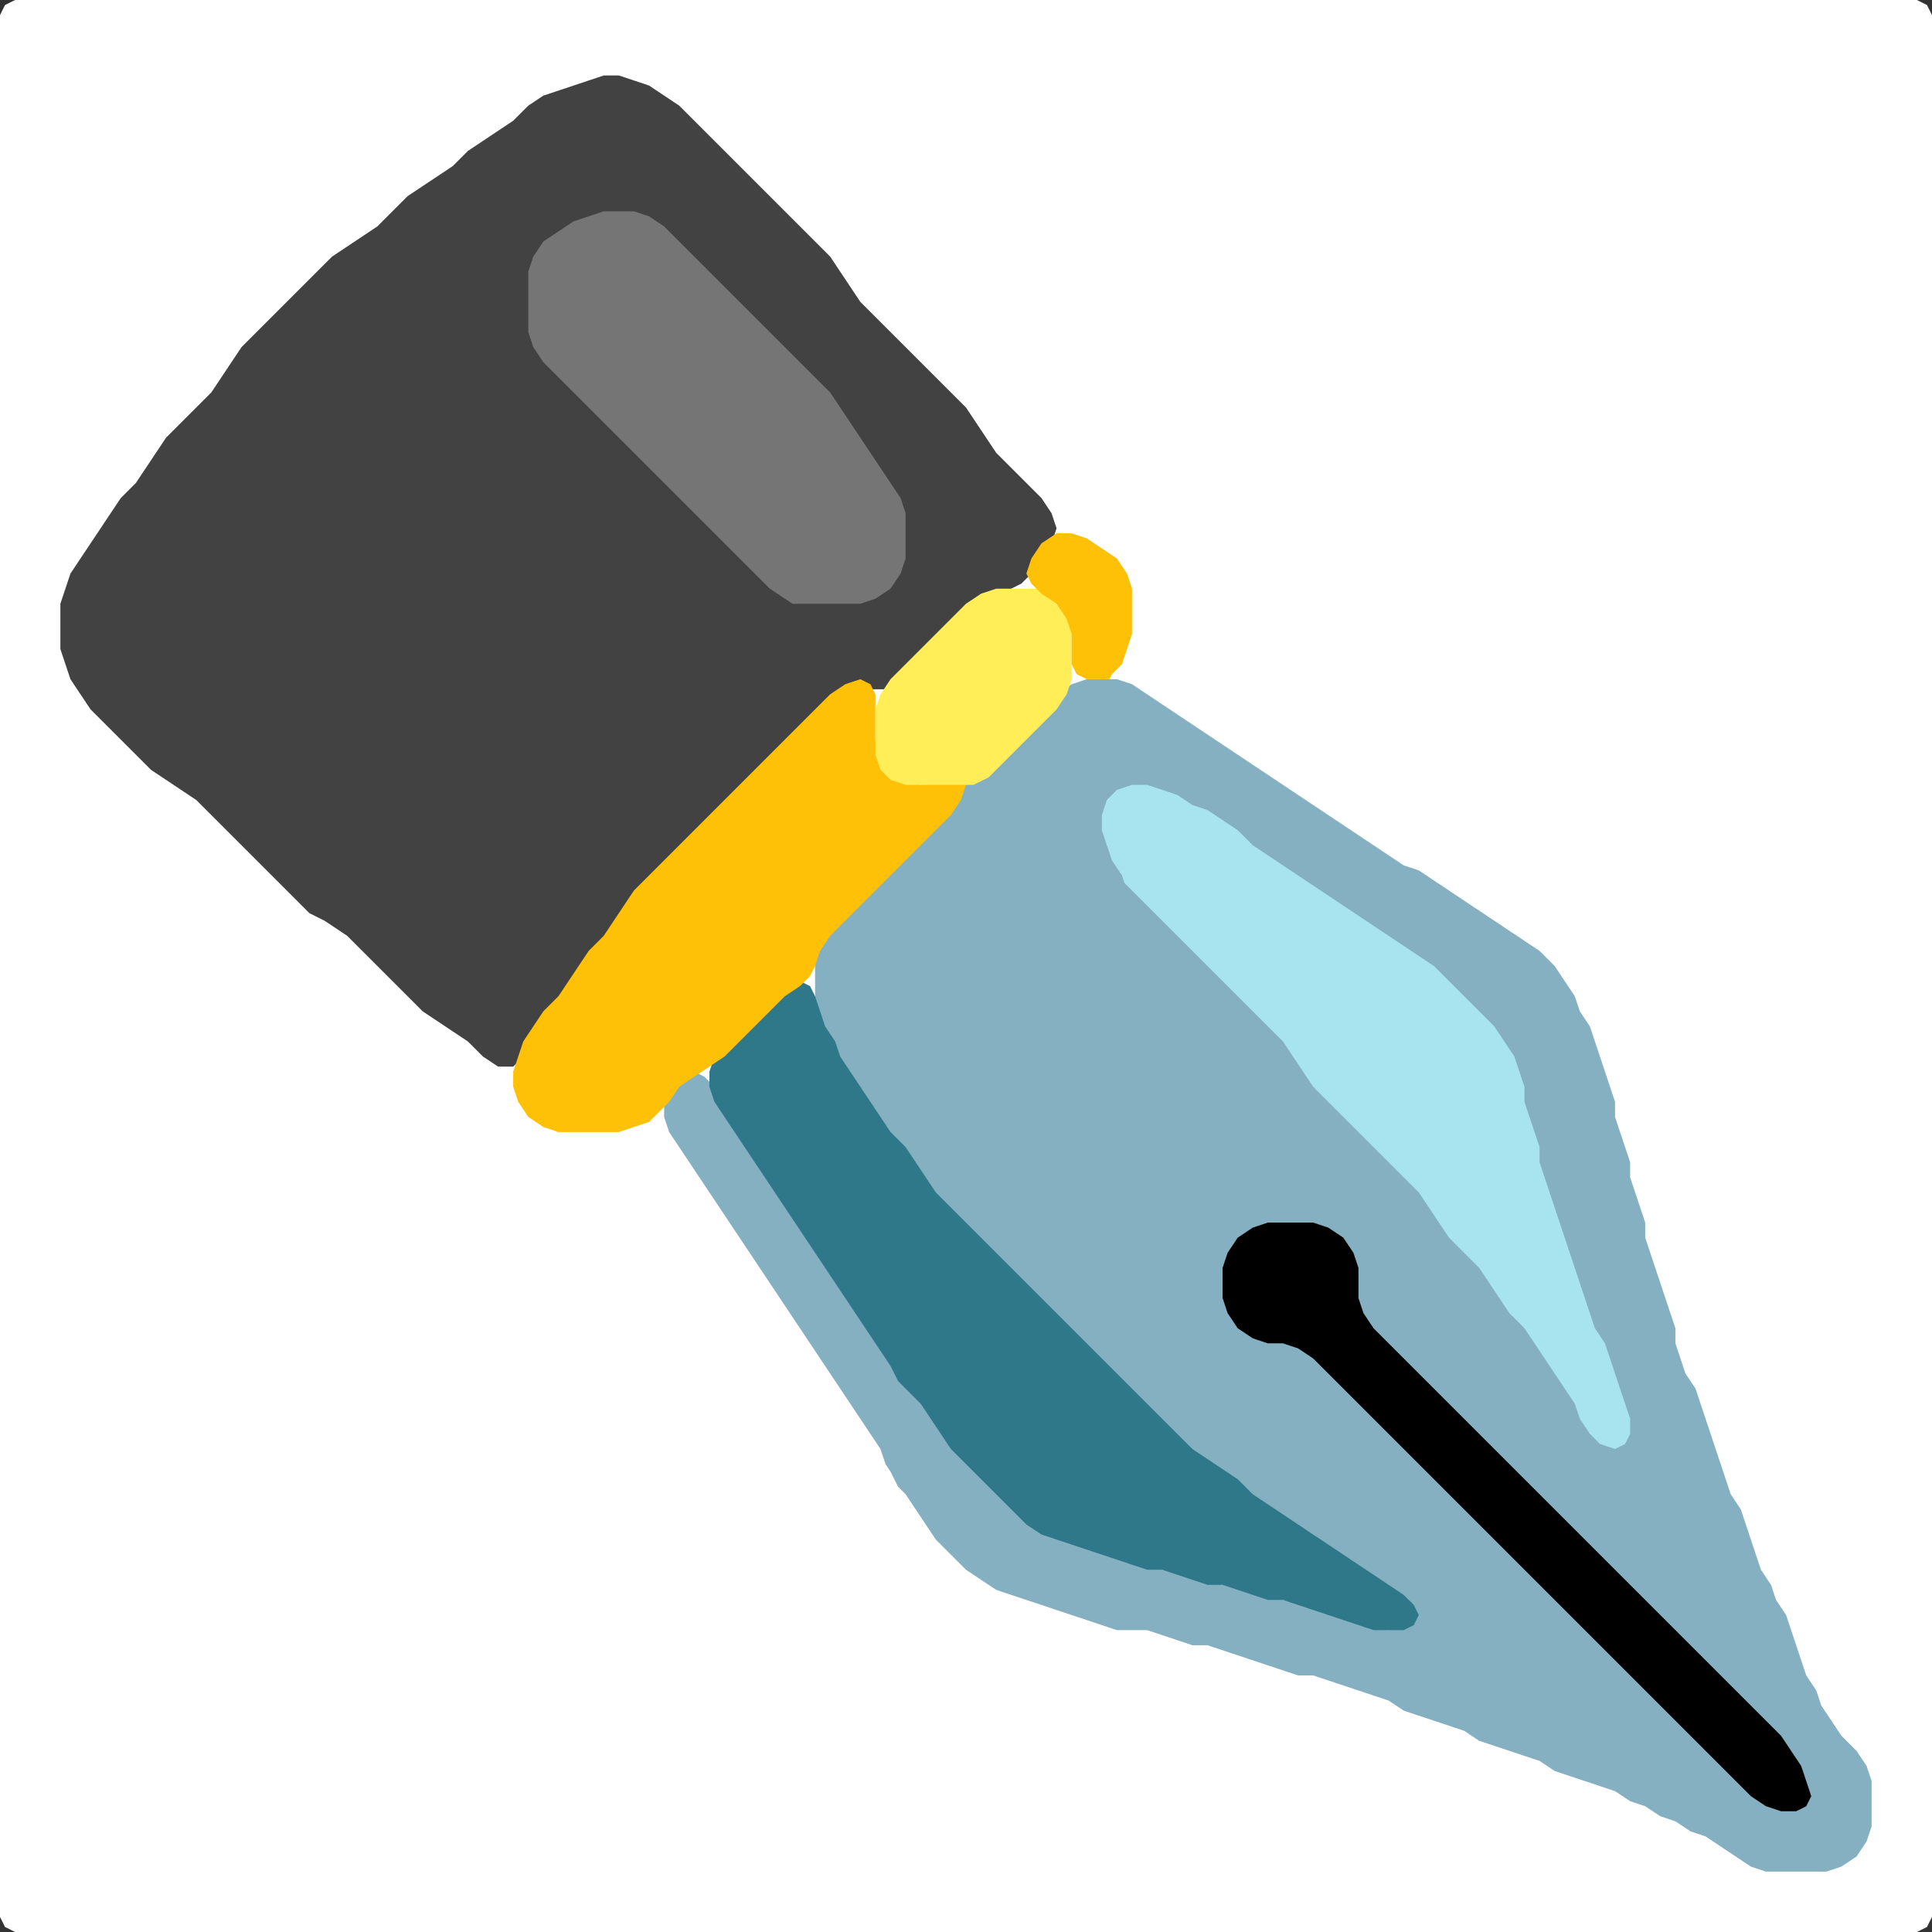 <?xml version="1.0" encoding="UTF-8" standalone="no"?>
<!DOCTYPE svg PUBLIC "-//W3C//DTD SVG 1.1//EN"
"http://www.w3.org/Graphics/SVG/1.1/DTD/svg11.dtd">
<svg width="128" height="128" xmlns="http://www.w3.org/2000/svg" version="1.1">
<rect width="100%" height="100%" fill="#333333" stroke="none"/>
<path d="M 26.5 128.0 L 27.0 128.0 L 28.0 128.0 L 29.0 128.0 L 30.0 128.0 L 31.0 128.0 L 32.0 128.0 L 33.0 128.0 L 34.0 128.0 L 35.0 128.0 L 36.0 128.0 L 37.0 128.0 L 38.0 128.0 L 39.0 128.0 L 40.0 128.0 L 41.0 128.0 L 42.0 128.0 L 43.0 128.0 L 44.0 128.0 L 45.0 128.0 L 46.0 128.0 L 47.0 128.0 L 48.0 128.0 L 49.0 128.0 L 50.0 128.0 L 51.0 128.0 L 52.0 128.0 L 53.0 128.0 L 54.0 128.0 L 55.0 128.0 L 56.0 128.0 L 57.0 128.0 L 58.0 128.0 L 59.0 128.0 L 60.0 128.0 L 61.0 128.0 L 62.0 128.0 L 63.0 128.0 L 64.0 128.0 L 65.0 128.0 L 66.0 128.0 L 67.0 128.0 L 68.0 128.0 L 69.0 128.0 L 70.0 128.0 L 71.0 128.0 L 72.0 128.0 L 73.0 128.0 L 74.0 128.0 L 75.0 128.0 L 76.0 128.0 L 77.0 128.0 L 78.0 128.0 L 79.0 128.0 L 80.0 128.0 L 81.0 128.0 L 82.0 128.0 L 83.0 128.0 L 84.0 128.0 L 85.0 128.0 L 86.0 128.0 L 87.0 128.0 L 88.0 128.0 L 89.0 128.0 L 90.0 128.0 L 91.0 128.0 L 92.0 128.0 L 93.0 128.0 L 94.0 128.0 L 95.0 128.0 L 96.0 128.0 L 97.0 128.0 L 98.0 128.0 L 99.0 128.0 L 100.0 128.0 L 101.0 128.0 L 102.0 128.0 L 103.0 128.0 L 104.0 128.0 L 105.0 128.0 L 106.0 128.0 L 107.0 128.0 L 108.0 128.0 L 109.0 128.0 L 110.0 128.0 L 111.0 128.0 L 112.0 128.0 L 113.0 128.0 L 114.0 128.0 L 115.0 128.0 L 116.0 128.0 L 117.0 128.0 L 118.0 128.0 L 119.0 128.0 L 120.0 128.0 L 121.0 128.0 L 122.0 128.0 L 123.0 128.0 L 124.0 128.0 L 125.0 128.0 L 126.0 128.0 L 127.0 128.0 L 127.667 127.667 L 128.0 127.0 L 128.0 126.0 L 128.0 125.0 L 128.0 124.0 L 128.0 123.0 L 128.0 122.0 L 128.0 121.0 L 128.0 120.0 L 128.0 119.0 L 128.0 118.0 L 128.0 117.0 L 128.0 116.0 L 128.0 115.0 L 128.0 114.0 L 128.0 113.0 L 128.0 112.0 L 128.0 111.0 L 128.0 110.0 L 128.0 109.0 L 128.0 108.0 L 128.0 107.0 L 128.0 106.0 L 128.0 105.0 L 128.0 104.0 L 128.0 103.0 L 128.0 102.0 L 128.0 101.0 L 128.0 100.0 L 128.0 99.0 L 128.0 98.0 L 128.0 97.0 L 128.0 96.0 L 128.0 95.0 L 128.0 94.0 L 128.0 93.0 L 128.0 92.0 L 128.0 91.0 L 128.0 90.0 L 128.0 89.0 L 128.0 88.0 L 128.0 87.0 L 128.0 86.0 L 128.0 85.0 L 128.0 84.0 L 128.0 83.0 L 128.0 82.0 L 128.0 81.0 L 128.0 80.0 L 128.0 79.0 L 128.0 78.0 L 128.0 77.0 L 128.0 76.0 L 128.0 75.0 L 128.0 74.0 L 128.0 73.0 L 128.0 72.0 L 128.0 71.0 L 128.0 70.0 L 128.0 69.0 L 128.0 68.0 L 128.0 67.0 L 128.0 66.0 L 128.0 65.0 L 128.0 64.0 L 128.0 63.0 L 128.0 62.0 L 128.0 61.0 L 128.0 60.0 L 128.0 59.0 L 128.0 58.0 L 128.0 57.0 L 128.0 56.0 L 128.0 55.0 L 128.0 54.0 L 128.0 53.0 L 128.0 52.0 L 128.0 51.0 L 128.0 50.0 L 128.0 49.0 L 128.0 48.0 L 128.0 47.0 L 128.0 46.0 L 128.0 45.0 L 128.0 44.0 L 128.0 43.0 L 128.0 42.0 L 128.0 41.0 L 128.0 40.0 L 128.0 39.0 L 128.0 38.0 L 128.0 37.0 L 128.0 36.0 L 128.0 35.0 L 128.0 34.0 L 128.0 33.0 L 128.0 32.0 L 128.0 31.0 L 128.0 30.0 L 128.0 29.0 L 128.0 28.0 L 128.0 27.0 L 128.0 26.0 L 128.0 25.0 L 128.0 24.0 L 128.0 23.0 L 128.0 22.0 L 128.0 21.0 L 128.0 20.0 L 128.0 19.0 L 128.0 18.0 L 128.0 17.0 L 128.0 16.0 L 128.0 15.0 L 128.0 14.0 L 128.0 13.0 L 128.0 12.0 L 128.0 11.0 L 128.0 10.0 L 128.0 9.0 L 128.0 8.0 L 128.0 7.0 L 128.0 6.0 L 128.0 5.0 L 128.0 4.0 L 128.0 3.0 L 128.0 2.0 L 128.0 1.0 L 127.667 0.333 L 127.0 0.0 L 126.0 0.0 L 125.0 0.0 L 124.0 0.0 L 123.0 0.0 L 122.0 0.0 L 121.0 0.0 L 120.0 0.0 L 119.0 0.0 L 118.0 0.0 L 117.0 0.0 L 116.0 0.0 L 115.0 0.0 L 114.0 0.0 L 113.0 0.0 L 112.0 0.0 L 111.0 0.0 L 110.0 0.0 L 109.0 0.0 L 108.0 0.0 L 107.0 0.0 L 106.0 0.0 L 105.0 0.0 L 104.0 0.0 L 103.0 0.0 L 102.0 0.0 L 101.0 0.0 L 100.0 0.0 L 99.0 0.0 L 98.0 0.0 L 97.0 0.0 L 96.0 0.0 L 95.0 0.0 L 94.0 0.0 L 93.0 0.0 L 92.0 0.0 L 91.0 0.0 L 90.0 0.0 L 89.0 0.0 L 88.0 0.0 L 87.0 0.0 L 86.0 0.0 L 85.0 0.0 L 84.0 0.0 L 83.0 0.0 L 82.0 0.0 L 81.0 0.0 L 80.0 0.0 L 79.0 0.0 L 78.0 0.0 L 77.0 0.0 L 76.0 0.0 L 75.0 0.0 L 74.0 0.0 L 73.0 0.0 L 72.0 0.0 L 71.0 0.0 L 70.0 0.0 L 69.0 0.0 L 68.0 0.0 L 67.0 0.0 L 66.0 0.0 L 65.0 0.0 L 64.0 0.0 L 63.0 0.0 L 62.0 0.0 L 61.0 0.0 L 60.0 0.0 L 59.0 0.0 L 58.0 0.0 L 57.0 0.0 L 56.0 0.0 L 55.0 0.0 L 54.0 0.0 L 53.0 0.0 L 52.0 0.0 L 51.0 0.0 L 50.0 0.0 L 49.0 0.0 L 48.0 0.0 L 47.0 0.0 L 46.0 0.0 L 45.0 0.0 L 44.0 0.0 L 43.0 0.0 L 42.0 0.0 L 41.0 0.0 L 40.0 0.0 L 39.0 0.0 L 38.0 0.0 L 37.0 0.0 L 36.0 0.0 L 35.0 0.0 L 34.0 0.0 L 33.0 0.0 L 32.0 0.0 L 31.0 0.0 L 30.0 0.0 L 29.0 0.0 L 28.0 0.0 L 27.0 0.0 L 26.0 0.0 L 25.0 0.0 L 24.0 0.0 L 23.0 0.0 L 22.0 0.0 L 21.0 0.0 L 20.0 0.0 L 19.0 0.0 L 18.0 0.0 L 17.0 0.0 L 16.0 0.0 L 15.0 0.0 L 14.0 0.0 L 13.0 0.0 L 12.0 0.0 L 11.0 0.0 L 10.0 0.0 L 9.0 0.0 L 8.0 0.0 L 7.0 0.0 L 6.0 0.0 L 5.0 0.0 L 4.0 0.0 L 3.0 0.0 L 2.0 0.0 L 1.0 0.0 L 0.333 0.333 L 0.0 1.0 L 0.0 2.0 L 0.0 3.0 L 0.0 4.0 L 0.0 5.0 L 0.0 6.0 L 0.0 7.0 L 0.0 8.0 L 0.0 9.0 L 0.0 10.0 L 0.0 11.0 L 0.0 12.0 L 0.0 13.0 L 0.0 14.0 L 0.0 15.0 L 0.0 16.0 L 0.0 17.0 L 0.0 18.0 L 0.0 19.0 L 0.0 20.0 L 0.0 21.0 L 0.0 22.0 L 0.0 23.0 L 0.0 24.0 L 0.0 25.0 L 0.0 26.0 L 0.0 27.0 L 0.0 28.0 L 0.0 29.0 L 0.0 30.0 L 0.0 31.0 L 0.0 32.0 L 0.0 33.0 L 0.0 34.0 L 0.0 35.0 L 0.0 36.0 L 0.0 37.0 L 0.0 38.0 L 0.0 39.0 L 0.0 40.0 L 0.0 41.0 L 0.0 42.0 L 0.0 43.0 L 0.0 44.0 L 0.0 45.0 L 0.0 46.0 L 0.0 47.0 L 0.0 48.0 L 0.0 49.0 L 0.0 50.0 L 0.0 51.0 L 0.0 52.0 L 0.0 53.0 L 0.0 54.0 L 0.0 55.0 L 0.0 56.0 L 0.0 57.0 L 0.0 58.0 L 0.0 59.0 L 0.0 60.0 L 0.0 61.0 L 0.0 62.0 L 0.0 63.0 L 0.0 64.0 L 0.0 65.0 L 0.0 66.0 L 0.0 67.0 L 0.0 68.0 L 0.0 69.0 L 0.0 70.0 L 0.0 71.0 L 0.0 72.0 L 0.0 73.0 L 0.0 74.0 L 0.0 75.0 L 0.0 76.0 L 0.0 77.0 L 0.0 78.0 L 0.0 79.0 L 0.0 80.0 L 0.0 81.0 L 0.0 82.0 L 0.0 83.0 L 0.0 84.0 L 0.0 85.0 L 0.0 86.0 L 0.0 87.0 L 0.0 88.0 L 0.0 89.0 L 0.0 90.0 L 0.0 91.0 L 0.0 92.0 L 0.0 93.0 L 0.0 94.0 L 0.0 95.0 L 0.0 96.0 L 0.0 97.0 L 0.0 98.0 L 0.0 99.0 L 0.0 100.0 L 0.0 101.0 L 0.0 102.0 L 0.0 103.0 L 0.0 104.0 L 0.0 105.0 L 0.0 106.0 L 0.0 107.0 L 0.0 108.0 L 0.0 109.0 L 0.0 110.0 L 0.0 111.0 L 0.0 112.0 L 0.0 113.0 L 0.0 114.0 L 0.0 115.0 L 0.0 116.0 L 0.0 117.0 L 0.0 118.0 L 0.0 119.0 L 0.0 120.0 L 0.0 121.0 L 0.0 122.0 L 0.0 123.0 L 0.0 124.0 L 0.0 125.0 L 0.0 126.0 L 0.0 127.0 L 0.333 127.667 L 1.0 128.0 L 2.0 128.0 L 3.0 128.0 L 4.0 128.0 L 5.0 128.0 L 6.0 128.0 L 7.0 128.0 L 8.0 128.0 L 9.0 128.0 L 10.0 128.0 L 11.0 128.0 L 12.0 128.0 L 13.0 128.0 L 14.0 128.0 L 15.0 128.0 L 16.0 128.0 L 17.0 128.0 L 18.0 128.0 L 19.0 128.0 L 20.0 128.0 L 21.0 128.0 L 22.0 128.0 L 23.0 128.0 L 24.0 128.0 L 25.0 128.0 L 25.5 128.0 Z" stroke="none" fill="rgb(255,255,255)" />
<path d="M 59.5 98.5 L 60.0 99.0 L 60.667 100.0 L 61.333 101.0 L 62.0 102.0 L 63.0 103.0 L 64.0 104.0 L 65.0 104.667 L 66.0 105.333 L 67.0 105.667 L 68.0 106.0 L 69.0 106.333 L 70.0 106.667 L 71.0 107.0 L 72.0 107.333 L 73.0 107.667 L 74.0 108.0 L 75.0 108.0 L 76.0 108.0 L 77.0 108.333 L 78.0 108.667 L 79.0 109.0 L 80.0 109.0 L 81.0 109.333 L 82.0 109.667 L 83.0 110.0 L 84.0 110.333 L 85.0 110.667 L 86.0 111.0 L 87.0 111.0 L 88.0 111.333 L 89.0 111.667 L 90.0 112.0 L 91.0 112.333 L 92.0 112.667 L 93.0 113.333 L 94.0 113.667 L 95.0 114.0 L 96.0 114.333 L 97.0 114.667 L 98.0 115.333 L 99.0 115.667 L 100.0 116.0 L 101.0 116.333 L 102.0 116.667 L 103.0 117.333 L 104.0 117.667 L 105.0 118.0 L 106.0 118.333 L 107.0 118.667 L 108.0 119.333 L 109.0 119.667 L 110.0 120.333 L 111.0 120.667 L 112.0 121.333 L 113.0 121.667 L 114.0 122.333 L 115.0 123.0 L 116.0 123.667 L 117.0 124.0 L 118.0 124.0 L 119.0 124.0 L 120.0 124.0 L 121.0 124.0 L 122.0 123.667 L 123.0 123.0 L 123.667 122.0 L 124.0 121.0 L 124.0 120.0 L 124.0 119.0 L 124.0 118.0 L 123.667 117.0 L 123.0 116.0 L 122.0 115.0 L 121.333 114.0 L 120.667 113.0 L 120.333 112.0 L 119.667 111.0 L 119.333 110.0 L 119.0 109.0 L 118.667 108.0 L 118.333 107.0 L 117.667 106.0 L 117.333 105.0 L 116.667 104.0 L 116.333 103.0 L 116.0 102.0 L 115.667 101.0 L 115.333 100.0 L 114.667 99.0 L 114.333 98.0 L 114.0 97.0 L 113.667 96.0 L 113.333 95.0 L 113.0 94.0 L 112.667 93.0 L 112.333 92.0 L 111.667 91.0 L 111.333 90.0 L 111.0 89.0 L 111.0 88.0 L 110.667 87.0 L 110.333 86.0 L 110.0 85.0 L 109.667 84.0 L 109.333 83.0 L 109.0 82.0 L 109.0 81.0 L 108.667 80.0 L 108.333 79.0 L 108.0 78.0 L 108.0 77.0 L 107.667 76.0 L 107.333 75.0 L 107.0 74.0 L 107.0 73.0 L 106.667 72.0 L 106.333 71.0 L 106.0 70.0 L 105.667 69.0 L 105.333 68.0 L 104.667 67.0 L 104.333 66.0 L 103.667 65.0 L 103.0 64.0 L 102.0 63.0 L 101.0 62.333 L 100.0 61.667 L 99.0 61.0 L 98.0 60.333 L 97.0 59.667 L 96.0 59.0 L 95.0 58.333 L 94.0 57.667 L 93.0 57.333 L 92.0 56.667 L 91.0 56.0 L 90.0 55.333 L 89.0 54.667 L 88.0 54.0 L 87.0 53.333 L 86.0 52.667 L 85.0 52.0 L 84.0 51.333 L 83.0 50.667 L 82.0 50.0 L 81.0 49.333 L 80.0 48.667 L 79.0 48.0 L 78.0 47.333 L 77.0 46.667 L 76.0 46.0 L 75.0 45.333 L 74.0 45.0 L 73.0 45.0 L 72.0 45.0 L 71.0 45.333 L 70.0 46.0 L 69.0 47.0 L 68.0 48.0 L 67.0 49.0 L 66.0 50.0 L 65.0 51.0 L 64.0 52.0 L 63.0 53.0 L 62.0 54.0 L 61.0 55.0 L 60.0 56.0 L 59.0 57.0 L 58.0 58.0 L 57.0 59.0 L 56.0 60.0 L 55.0 61.0 L 54.333 62.0 L 54.0 63.0 L 54.0 64.0 L 54.0 65.0 L 54.0 66.0 L 54.0 67.0 L 54.333 68.0 L 54.667 69.0 L 55.333 70.0 L 55.667 71.0 L 56.333 72.0 L 57.0 73.0 L 57.667 74.0 L 58.333 75.0 L 59.0 76.0 L 60.0 77.0 L 60.667 78.0 L 61.333 79.0 L 62.0 80.0 L 63.0 81.0 L 64.0 82.0 L 65.0 83.0 L 66.0 84.0 L 67.0 85.0 L 68.0 86.0 L 69.0 87.0 L 70.0 88.0 L 71.0 89.0 L 72.0 90.0 L 73.0 91.0 L 74.0 92.0 L 75.0 93.0 L 76.0 94.0 L 77.0 95.0 L 78.0 96.0 L 79.0 96.667 L 80.0 97.333 L 81.0 98.0 L 82.0 99.0 L 83.0 99.667 L 84.0 100.333 L 85.0 101.0 L 86.0 101.667 L 87.0 102.333 L 88.0 103.0 L 89.0 103.667 L 90.0 104.333 L 91.0 105.0 L 92.0 105.667 L 93.0 106.333 L 93.333 107.0 L 93.0 107.667 L 92.0 108.0 L 91.0 107.667 L 90.0 107.333 L 89.0 107.0 L 88.0 106.667 L 87.0 106.333 L 86.0 106.0 L 85.0 106.0 L 84.0 105.667 L 83.0 105.333 L 82.0 105.0 L 81.0 105.0 L 80.0 104.667 L 79.0 104.333 L 78.0 104.0 L 77.0 104.0 L 76.0 103.667 L 75.0 103.333 L 74.0 103.0 L 73.0 102.667 L 72.0 102.333 L 71.0 102.0 L 70.0 101.667 L 69.0 101.0 L 68.0 100.0 L 67.0 99.0 L 66.0 98.0 L 65.0 97.0 L 64.0 96.0 L 63.0 95.0 L 62.333 94.0 L 61.667 93.0 L 61.0 92.0 L 60.0 91.0 L 59.333 90.0 L 58.667 89.0 L 58.0 88.0 L 57.333 87.0 L 56.667 86.0 L 56.0 85.0 L 55.333 84.0 L 54.667 83.0 L 54.0 82.0 L 53.333 81.0 L 52.667 80.0 L 52.0 79.0 L 51.333 78.0 L 50.667 77.0 L 50.0 76.0 L 49.333 75.0 L 48.667 74.0 L 48.0 73.0 L 47.333 72.0 L 46.667 71.333 L 46.0 71.0 L 45.0 71.333 L 44.333 72.0 L 44.0 73.0 L 44.0 74.0 L 44.333 75.0 L 45.0 76.0 L 45.667 77.0 L 46.333 78.0 L 47.0 79.0 L 47.667 80.0 L 48.333 81.0 L 49.0 82.0 L 49.667 83.0 L 50.333 84.0 L 51.0 85.0 L 51.667 86.0 L 52.333 87.0 L 53.0 88.0 L 53.667 89.0 L 54.333 90.0 L 55.0 91.0 L 55.667 92.0 L 56.333 93.0 L 57.0 94.0 L 57.667 95.0 L 58.333 96.0 L 58.667 97.0 L 59.0 97.5 Z" stroke="none" fill="rgb(132,176,193)" />
<path d="M 21.5 61.0 L 22.0 61.333 L 23.0 62.0 L 24.0 63.0 L 25.0 64.0 L 26.0 65.0 L 27.0 66.0 L 28.0 67.0 L 29.0 67.667 L 30.0 68.333 L 31.0 69.0 L 32.0 70.0 L 33.0 70.667 L 34.0 70.667 L 34.667 70.0 L 35.333 69.0 L 36.0 68.0 L 37.0 67.0 L 37.667 66.0 L 38.333 65.0 L 39.0 64.0 L 40.0 63.0 L 40.667 62.0 L 41.333 61.0 L 42.0 60.0 L 43.0 59.0 L 44.0 58.0 L 45.0 57.0 L 46.0 56.0 L 47.0 55.0 L 48.0 54.0 L 49.0 53.0 L 50.0 52.0 L 51.0 51.0 L 52.0 50.0 L 53.0 49.0 L 54.0 48.0 L 55.0 47.0 L 56.0 46.0 L 57.0 45.667 L 58.0 45.667 L 59.0 45.667 L 60.0 45.0 L 61.0 44.0 L 62.0 43.0 L 63.0 42.0 L 64.0 41.0 L 65.0 40.0 L 66.0 39.333 L 67.0 39.0 L 67.667 38.667 L 68.333 38.0 L 69.0 37.0 L 69.667 36.0 L 70.0 35.0 L 69.667 34.0 L 69.0 33.0 L 68.0 32.0 L 67.0 31.0 L 66.0 30.0 L 65.333 29.0 L 64.667 28.0 L 64.0 27.0 L 63.0 26.0 L 62.0 25.0 L 61.0 24.0 L 60.0 23.0 L 59.0 22.0 L 58.0 21.0 L 57.0 20.0 L 56.333 19.0 L 55.667 18.0 L 55.0 17.0 L 54.0 16.0 L 53.0 15.0 L 52.0 14.0 L 51.0 13.0 L 50.0 12.0 L 49.0 11.0 L 48.0 10.0 L 47.0 9.0 L 46.0 8.0 L 45.0 7.0 L 44.0 6.333 L 43.0 5.667 L 42.0 5.333 L 41.0 5.0 L 40.0 5.0 L 39.0 5.333 L 38.0 5.667 L 37.0 6.0 L 36.0 6.333 L 35.0 7.0 L 34.0 8.0 L 33.0 8.667 L 32.0 9.333 L 31.0 10.0 L 30.0 11.0 L 29.0 11.667 L 28.0 12.333 L 27.0 13.0 L 26.0 14.0 L 25.0 15.0 L 24.0 15.667 L 23.0 16.333 L 22.0 17.0 L 21.0 18.0 L 20.0 19.0 L 19.0 20.0 L 18.0 21.0 L 17.0 22.0 L 16.0 23.0 L 15.333 24.0 L 14.667 25.0 L 14.0 26.0 L 13.0 27.0 L 12.0 28.0 L 11.0 29.0 L 10.333 30.0 L 9.667 31.0 L 9.0 32.0 L 8.0 33.0 L 7.333 34.0 L 6.667 35.0 L 6.0 36.0 L 5.333 37.0 L 4.667 38.0 L 4.333 39.0 L 4.0 40.0 L 4.0 41.0 L 4.0 42.0 L 4.0 43.0 L 4.333 44.0 L 4.667 45.0 L 5.333 46.0 L 6.0 47.0 L 7.0 48.0 L 8.0 49.0 L 9.0 50.0 L 10.0 51.0 L 11.0 51.667 L 12.0 52.333 L 13.0 53.0 L 14.0 54.0 L 15.0 55.0 L 16.0 56.0 L 17.0 57.0 L 18.0 58.0 L 19.0 59.0 L 20.0 60.0 L 20.5 60.5 Z" stroke="none" fill="rgb(66,66,66)" />
<path d="M 59.5 91.5 L 60.0 92.0 L 61.0 93.0 L 61.667 94.0 L 62.333 95.0 L 63.0 96.0 L 64.0 97.0 L 65.0 98.0 L 66.0 99.0 L 67.0 100.0 L 68.0 101.0 L 69.0 101.667 L 70.0 102.0 L 71.0 102.333 L 72.0 102.667 L 73.0 103.0 L 74.0 103.333 L 75.0 103.667 L 76.0 104.0 L 77.0 104.0 L 78.0 104.333 L 79.0 104.667 L 80.0 105.0 L 81.0 105.0 L 82.0 105.333 L 83.0 105.667 L 84.0 106.0 L 85.0 106.0 L 86.0 106.333 L 87.0 106.667 L 88.0 107.0 L 89.0 107.333 L 90.0 107.667 L 91.0 108.0 L 92.0 108.0 L 93.0 108.0 L 93.667 107.667 L 94.0 107.0 L 93.667 106.333 L 93.0 105.667 L 92.0 105.0 L 91.0 104.333 L 90.0 103.667 L 89.0 103.0 L 88.0 102.333 L 87.0 101.667 L 86.0 101.0 L 85.0 100.333 L 84.0 99.667 L 83.0 99.0 L 82.0 98.0 L 81.0 97.333 L 80.0 96.667 L 79.0 96.0 L 78.0 95.0 L 77.0 94.0 L 76.0 93.0 L 75.0 92.0 L 74.0 91.0 L 73.0 90.0 L 72.0 89.0 L 71.0 88.0 L 70.0 87.0 L 69.0 86.0 L 68.0 85.0 L 67.0 84.0 L 66.0 83.0 L 65.0 82.0 L 64.0 81.0 L 63.0 80.0 L 62.0 79.0 L 61.333 78.0 L 60.667 77.0 L 60.0 76.0 L 59.0 75.0 L 58.333 74.0 L 57.667 73.0 L 57.0 72.0 L 56.333 71.0 L 55.667 70.0 L 55.333 69.0 L 54.667 68.0 L 54.333 67.0 L 54.0 66.0 L 53.667 65.333 L 53.0 65.0 L 52.0 65.333 L 51.0 66.0 L 50.0 67.0 L 49.0 68.0 L 48.0 69.0 L 47.333 70.0 L 47.0 71.0 L 47.0 72.0 L 47.333 73.0 L 48.0 74.0 L 48.667 75.0 L 49.333 76.0 L 50.0 77.0 L 50.667 78.0 L 51.333 79.0 L 52.0 80.0 L 52.667 81.0 L 53.333 82.0 L 54.0 83.0 L 54.667 84.0 L 55.333 85.0 L 56.0 86.0 L 56.667 87.0 L 57.333 88.0 L 58.0 89.0 L 58.667 90.0 L 59.0 90.5 Z" stroke="none" fill="rgb(47,120,137)" />
<path d="M 75.5 59.5 L 76.0 60.0 L 77.0 61.0 L 78.0 62.0 L 79.0 63.0 L 80.0 64.0 L 81.0 65.0 L 82.0 66.0 L 83.0 67.0 L 84.0 68.0 L 85.0 69.0 L 85.667 70.0 L 86.333 71.0 L 87.0 72.0 L 88.0 73.0 L 89.0 74.0 L 90.0 75.0 L 91.0 76.0 L 92.0 77.0 L 93.0 78.0 L 94.0 79.0 L 94.667 80.0 L 95.333 81.0 L 96.0 82.0 L 97.0 83.0 L 98.0 84.0 L 98.667 85.0 L 99.333 86.0 L 100.0 87.0 L 101.0 88.0 L 101.667 89.0 L 102.333 90.0 L 103.0 91.0 L 103.667 92.0 L 104.333 93.0 L 104.667 94.0 L 105.333 95.0 L 106.0 95.667 L 107.0 96.0 L 107.667 95.667 L 108.0 95.0 L 108.0 94.0 L 107.667 93.0 L 107.333 92.0 L 107.0 91.0 L 106.667 90.0 L 106.333 89.0 L 105.667 88.0 L 105.333 87.0 L 105.0 86.0 L 104.667 85.0 L 104.333 84.0 L 104.0 83.0 L 103.667 82.0 L 103.333 81.0 L 103.0 80.0 L 102.667 79.0 L 102.333 78.0 L 102.0 77.0 L 102.0 76.0 L 101.667 75.0 L 101.333 74.0 L 101.0 73.0 L 101.0 72.0 L 100.667 71.0 L 100.333 70.0 L 99.667 69.0 L 99.0 68.0 L 98.0 67.0 L 97.0 66.0 L 96.0 65.0 L 95.0 64.0 L 94.0 63.333 L 93.0 62.667 L 92.0 62.0 L 91.0 61.333 L 90.0 60.667 L 89.0 60.0 L 88.0 59.333 L 87.0 58.667 L 86.0 58.0 L 85.0 57.333 L 84.0 56.667 L 83.0 56.0 L 82.0 55.0 L 81.0 54.333 L 80.0 53.667 L 79.0 53.333 L 78.0 52.667 L 77.0 52.333 L 76.0 52.0 L 75.0 52.0 L 74.0 52.333 L 73.333 53.0 L 73.0 54.0 L 73.0 55.0 L 73.333 56.0 L 73.667 57.0 L 74.333 58.0 L 74.5 58.5 Z" stroke="none" fill="rgb(168,227,240)" />
<path d="M 57.5 59.5 L 58.0 59.0 L 59.0 58.0 L 60.0 57.0 L 61.0 56.0 L 62.0 55.0 L 63.0 54.0 L 63.667 53.0 L 64.0 52.0 L 63.667 51.333 L 63.0 51.333 L 62.0 51.667 L 61.0 52.0 L 60.0 51.667 L 59.0 51.0 L 58.333 50.0 L 58.0 49.0 L 58.0 48.0 L 58.0 47.0 L 58.0 46.0 L 57.667 45.333 L 57.0 45.0 L 56.0 45.333 L 55.0 46.0 L 54.0 47.0 L 53.0 48.0 L 52.0 49.0 L 51.0 50.0 L 50.0 51.0 L 49.0 52.0 L 48.0 53.0 L 47.0 54.0 L 46.0 55.0 L 45.0 56.0 L 44.0 57.0 L 43.0 58.0 L 42.0 59.0 L 41.333 60.0 L 40.667 61.0 L 40.0 62.0 L 39.0 63.0 L 38.333 64.0 L 37.667 65.0 L 37.0 66.0 L 36.0 67.0 L 35.333 68.0 L 34.667 69.0 L 34.333 70.0 L 34.0 71.0 L 34.0 72.0 L 34.333 73.0 L 35.0 74.0 L 36.0 74.667 L 37.0 75.0 L 38.0 75.0 L 39.0 75.0 L 40.0 75.0 L 41.0 75.0 L 42.0 74.667 L 43.0 74.333 L 43.667 73.667 L 44.333 73.0 L 45.0 72.0 L 46.0 71.333 L 47.0 70.667 L 48.0 70.0 L 49.0 69.0 L 50.0 68.0 L 51.0 67.0 L 52.0 66.0 L 53.0 65.333 L 53.667 64.667 L 54.0 64.0 L 54.333 63.0 L 55.0 62.0 L 56.0 61.0 L 56.5 60.5 Z" stroke="none" fill="rgb(254,193,8)" />
<path d="M 53.5 40.0 L 54.0 40.0 L 55.0 40.0 L 56.0 40.0 L 57.0 40.0 L 58.0 39.667 L 59.0 39.0 L 59.667 38.0 L 60.0 37.0 L 60.0 36.0 L 60.0 35.0 L 60.0 34.0 L 59.667 33.0 L 59.0 32.0 L 58.333 31.0 L 57.667 30.0 L 57.0 29.0 L 56.333 28.0 L 55.667 27.0 L 55.0 26.0 L 54.0 25.0 L 53.0 24.0 L 52.0 23.0 L 51.0 22.0 L 50.0 21.0 L 49.0 20.0 L 48.0 19.0 L 47.0 18.0 L 46.0 17.0 L 45.0 16.0 L 44.0 15.0 L 43.0 14.333 L 42.0 14.0 L 41.0 14.0 L 40.0 14.0 L 39.0 14.333 L 38.0 14.667 L 37.0 15.333 L 36.0 16.0 L 35.333 17.0 L 35.0 18.0 L 35.0 19.0 L 35.0 20.0 L 35.0 21.0 L 35.0 22.0 L 35.333 23.0 L 36.0 24.0 L 37.0 25.0 L 38.0 26.0 L 39.0 27.0 L 40.0 28.0 L 41.0 29.0 L 42.0 30.0 L 43.0 31.0 L 44.0 32.0 L 45.0 33.0 L 46.0 34.0 L 47.0 35.0 L 48.0 36.0 L 49.0 37.0 L 50.0 38.0 L 51.0 39.0 L 52.0 39.667 L 52.5 40.0 Z" stroke="none" fill="rgb(117,117,117)" />
<path d="M 95.5 98.5 L 96.0 99.0 L 97.0 100.0 L 98.0 101.0 L 99.0 102.0 L 100.0 103.0 L 101.0 104.0 L 102.0 105.0 L 103.0 106.0 L 104.0 107.0 L 105.0 108.0 L 106.0 109.0 L 107.0 110.0 L 108.0 111.0 L 109.0 112.0 L 110.0 113.0 L 111.0 114.0 L 112.0 115.0 L 113.0 116.0 L 114.0 117.0 L 115.0 118.0 L 116.0 119.0 L 117.0 119.667 L 118.0 120.0 L 119.0 120.0 L 119.667 119.667 L 120.0 119.0 L 119.667 118.0 L 119.333 117.0 L 118.667 116.0 L 118.0 115.0 L 117.0 114.0 L 116.0 113.0 L 115.0 112.0 L 114.0 111.0 L 113.0 110.0 L 112.0 109.0 L 111.0 108.0 L 110.0 107.0 L 109.0 106.0 L 108.0 105.0 L 107.0 104.0 L 106.0 103.0 L 105.0 102.0 L 104.0 101.0 L 103.0 100.0 L 102.0 99.0 L 101.0 98.0 L 100.0 97.0 L 99.0 96.0 L 98.0 95.0 L 97.0 94.0 L 96.0 93.0 L 95.0 92.0 L 94.0 91.0 L 93.0 90.0 L 92.0 89.0 L 91.0 88.0 L 90.333 87.0 L 90.0 86.0 L 90.0 85.0 L 90.0 84.0 L 89.667 83.0 L 89.0 82.0 L 88.0 81.333 L 87.0 81.0 L 86.0 81.0 L 85.0 81.0 L 84.0 81.0 L 83.0 81.333 L 82.0 82.0 L 81.333 83.0 L 81.0 84.0 L 81.0 85.0 L 81.0 86.0 L 81.333 87.0 L 82.0 88.0 L 83.0 88.667 L 84.0 89.0 L 85.0 89.0 L 86.0 89.333 L 87.0 90.0 L 88.0 91.0 L 89.0 92.0 L 90.0 93.0 L 91.0 94.0 L 92.0 95.0 L 93.0 96.0 L 94.0 97.0 L 94.5 97.5 Z" stroke="none" fill="rgb(0,0,0)" />
<path d="M 65.5 51.5 L 66.0 51.0 L 67.0 50.0 L 68.0 49.0 L 69.0 48.0 L 70.0 47.0 L 70.667 46.0 L 71.0 45.0 L 71.0 44.0 L 71.0 43.0 L 71.0 42.0 L 71.0 41.0 L 70.667 40.0 L 70.0 39.333 L 69.0 39.0 L 68.0 39.0 L 67.0 39.0 L 66.0 39.0 L 65.0 39.333 L 64.0 40.0 L 63.0 41.0 L 62.0 42.0 L 61.0 43.0 L 60.0 44.0 L 59.0 45.0 L 58.333 46.0 L 58.0 47.0 L 58.0 48.0 L 58.0 49.0 L 58.0 50.0 L 58.333 51.0 L 59.0 51.667 L 60.0 52.0 L 61.0 52.0 L 62.0 52.0 L 63.0 52.0 L 64.0 52.0 L 64.5 52.0 Z" stroke="none" fill="rgb(255,238,88)" />
<path d="M 73.5 45.0 L 73.667 44.667 L 74.333 44.0 L 74.667 43.0 L 75.0 42.0 L 75.0 41.0 L 75.0 40.0 L 75.0 39.0 L 74.667 38.0 L 74.0 37.0 L 73.0 36.333 L 72.0 35.667 L 71.0 35.333 L 70.0 35.333 L 69.0 36.0 L 68.333 37.0 L 68.0 38.0 L 68.333 38.667 L 69.0 39.333 L 70.0 40.0 L 70.667 41.0 L 71.0 42.0 L 71.0 43.0 L 71.0 44.0 L 71.333 44.667 L 72.0 45.0 L 72.5 45.0 Z" stroke="none" fill="rgb(254,193,8)" />
</svg>
